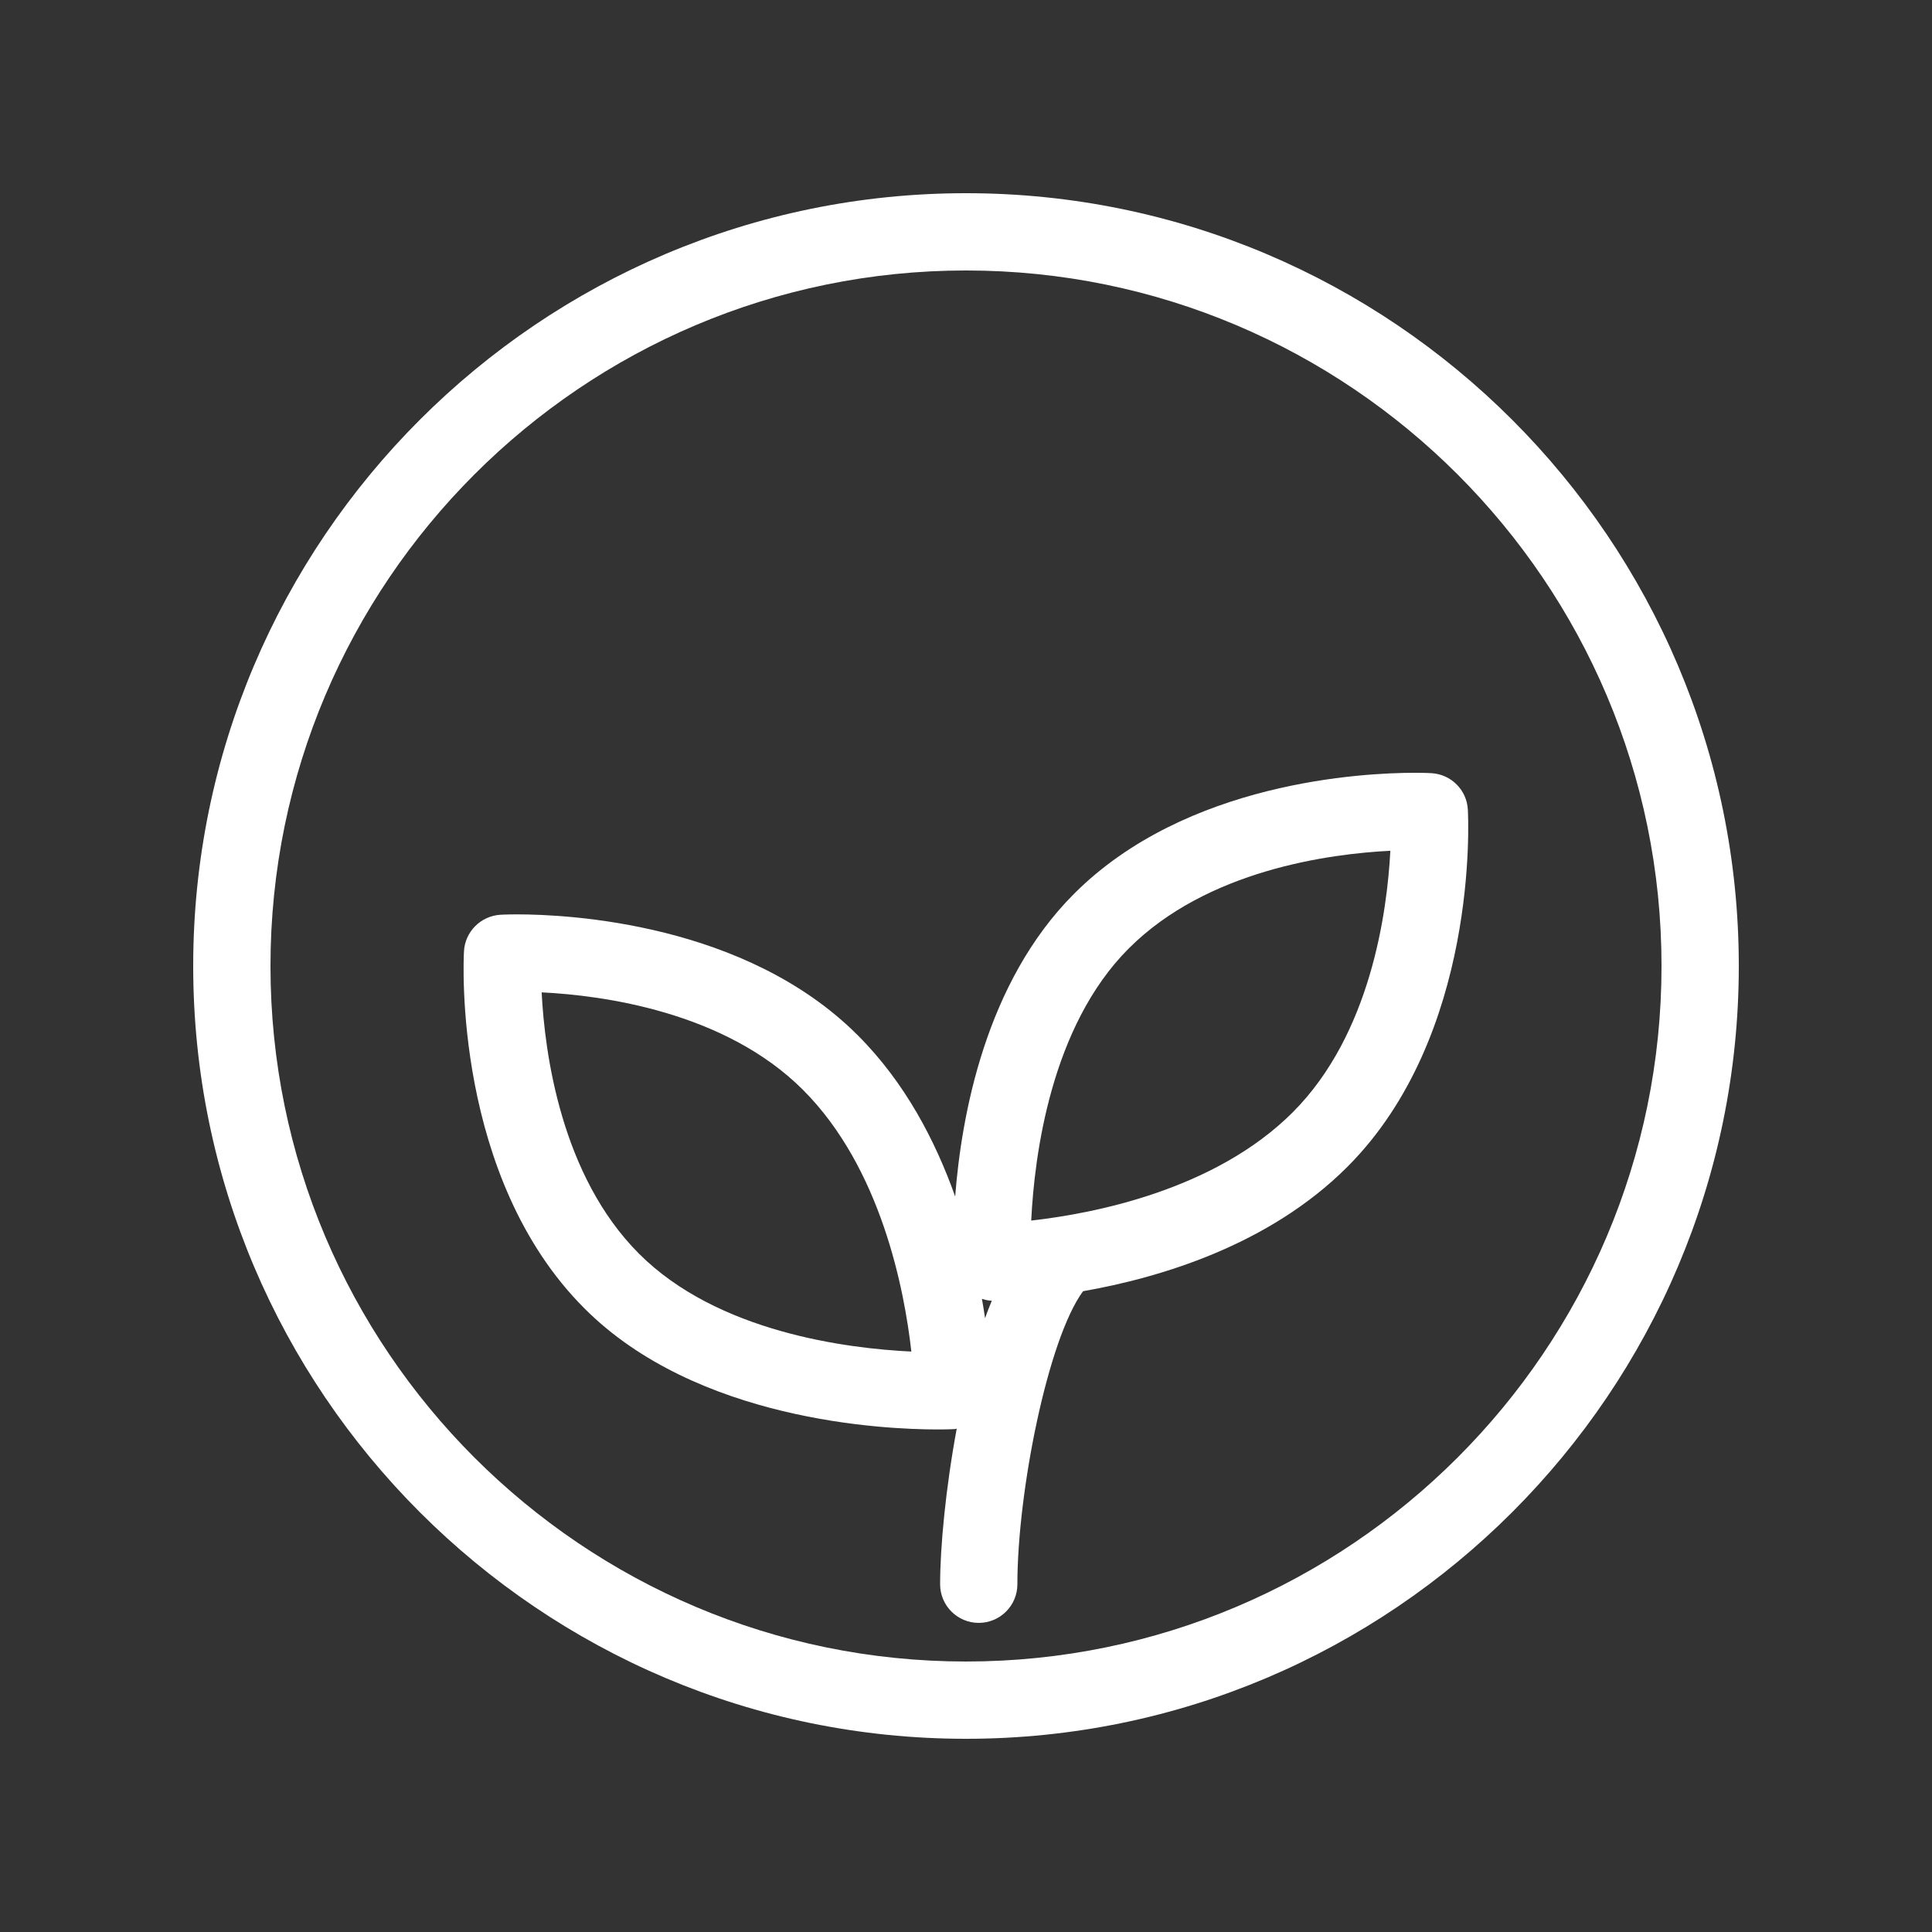 <?xml version="1.0" encoding="UTF-8"?>
<svg width="512pt" height="512pt" version="1.1" viewBox="0 0 512 512" xmlns="http://www.w3.org/2000/svg">
 <rect x="0" y="0" width="512" height="512" fill="#333333" stroke="none"/>
 <g fill="#fff">
  <path d="m379.37 204.9s-1.617-0.102-4.445-0.102c-13.66 0-60.539 2.312-90.254 32.031-23.574 23.551-29.902 59.004-31.539 80.262-5.242-14.766-13.293-30.227-25.824-42.742-29.715-29.715-76.617-32.031-90.277-32.031-2.805 0-4.402 0.102-4.402 0.102-5.203 0.309-9.379 4.465-9.668 9.668-0.145 2.418-2.906 59.863 31.949 94.68 29.715 29.738 79.133 32.051 93.551 32.051 2.949 0 4.609-0.102 4.609-0.102 0.164 0 0.309-0.102 0.473-0.121-2.949 15.914-4.402 31.5-4.402 41.246 0 5.652 4.586 10.238 10.238 10.238s10.238-4.586 10.238-10.238c0-24.574 8.109-65.066 17.406-77.66 20.297-3.562 49.215-12.125 70.02-32.934 34.836-34.816 32.094-92.262 31.949-94.68-0.262-5.203-4.418-9.359-9.621-9.668zm-209.98 127.39c-20.707-20.684-25.027-53.168-25.848-69.305 16.137 0.797 48.539 5.098 69.285 25.867 20.645 20.664 26.848 52.879 28.691 69.324-17.121-0.82-51.363-5.141-72.129-25.887zm90.828 11.918c0.859 0.246 1.699 0.492 2.621 0.492-0.613 1.535-1.23 3.012-1.781 4.648-0.246-1.637-0.512-3.359-0.84-5.141zm82.371-49.438c-20.645 20.645-52.84 26.848-69.305 28.691 0.84-17.203 5.18-51.465 25.867-72.129 20.766-20.766 53.188-25.066 69.305-25.867-0.84 16.137-5.184 48.617-25.867 69.305z"/>
  <path d="m256 51.199c-112.93 0-204.8 91.875-204.8 204.8s91.875 204.8 204.8 204.8 204.8-91.875 204.8-204.8-91.875-204.8-204.8-204.8zm0 389.12c-101.62 0-184.32-82.68-184.32-184.32s82.699-184.32 184.32-184.32 184.32 82.68 184.32 184.32-82.699 184.32-184.32 184.32z"/>
 </g>
</svg>
